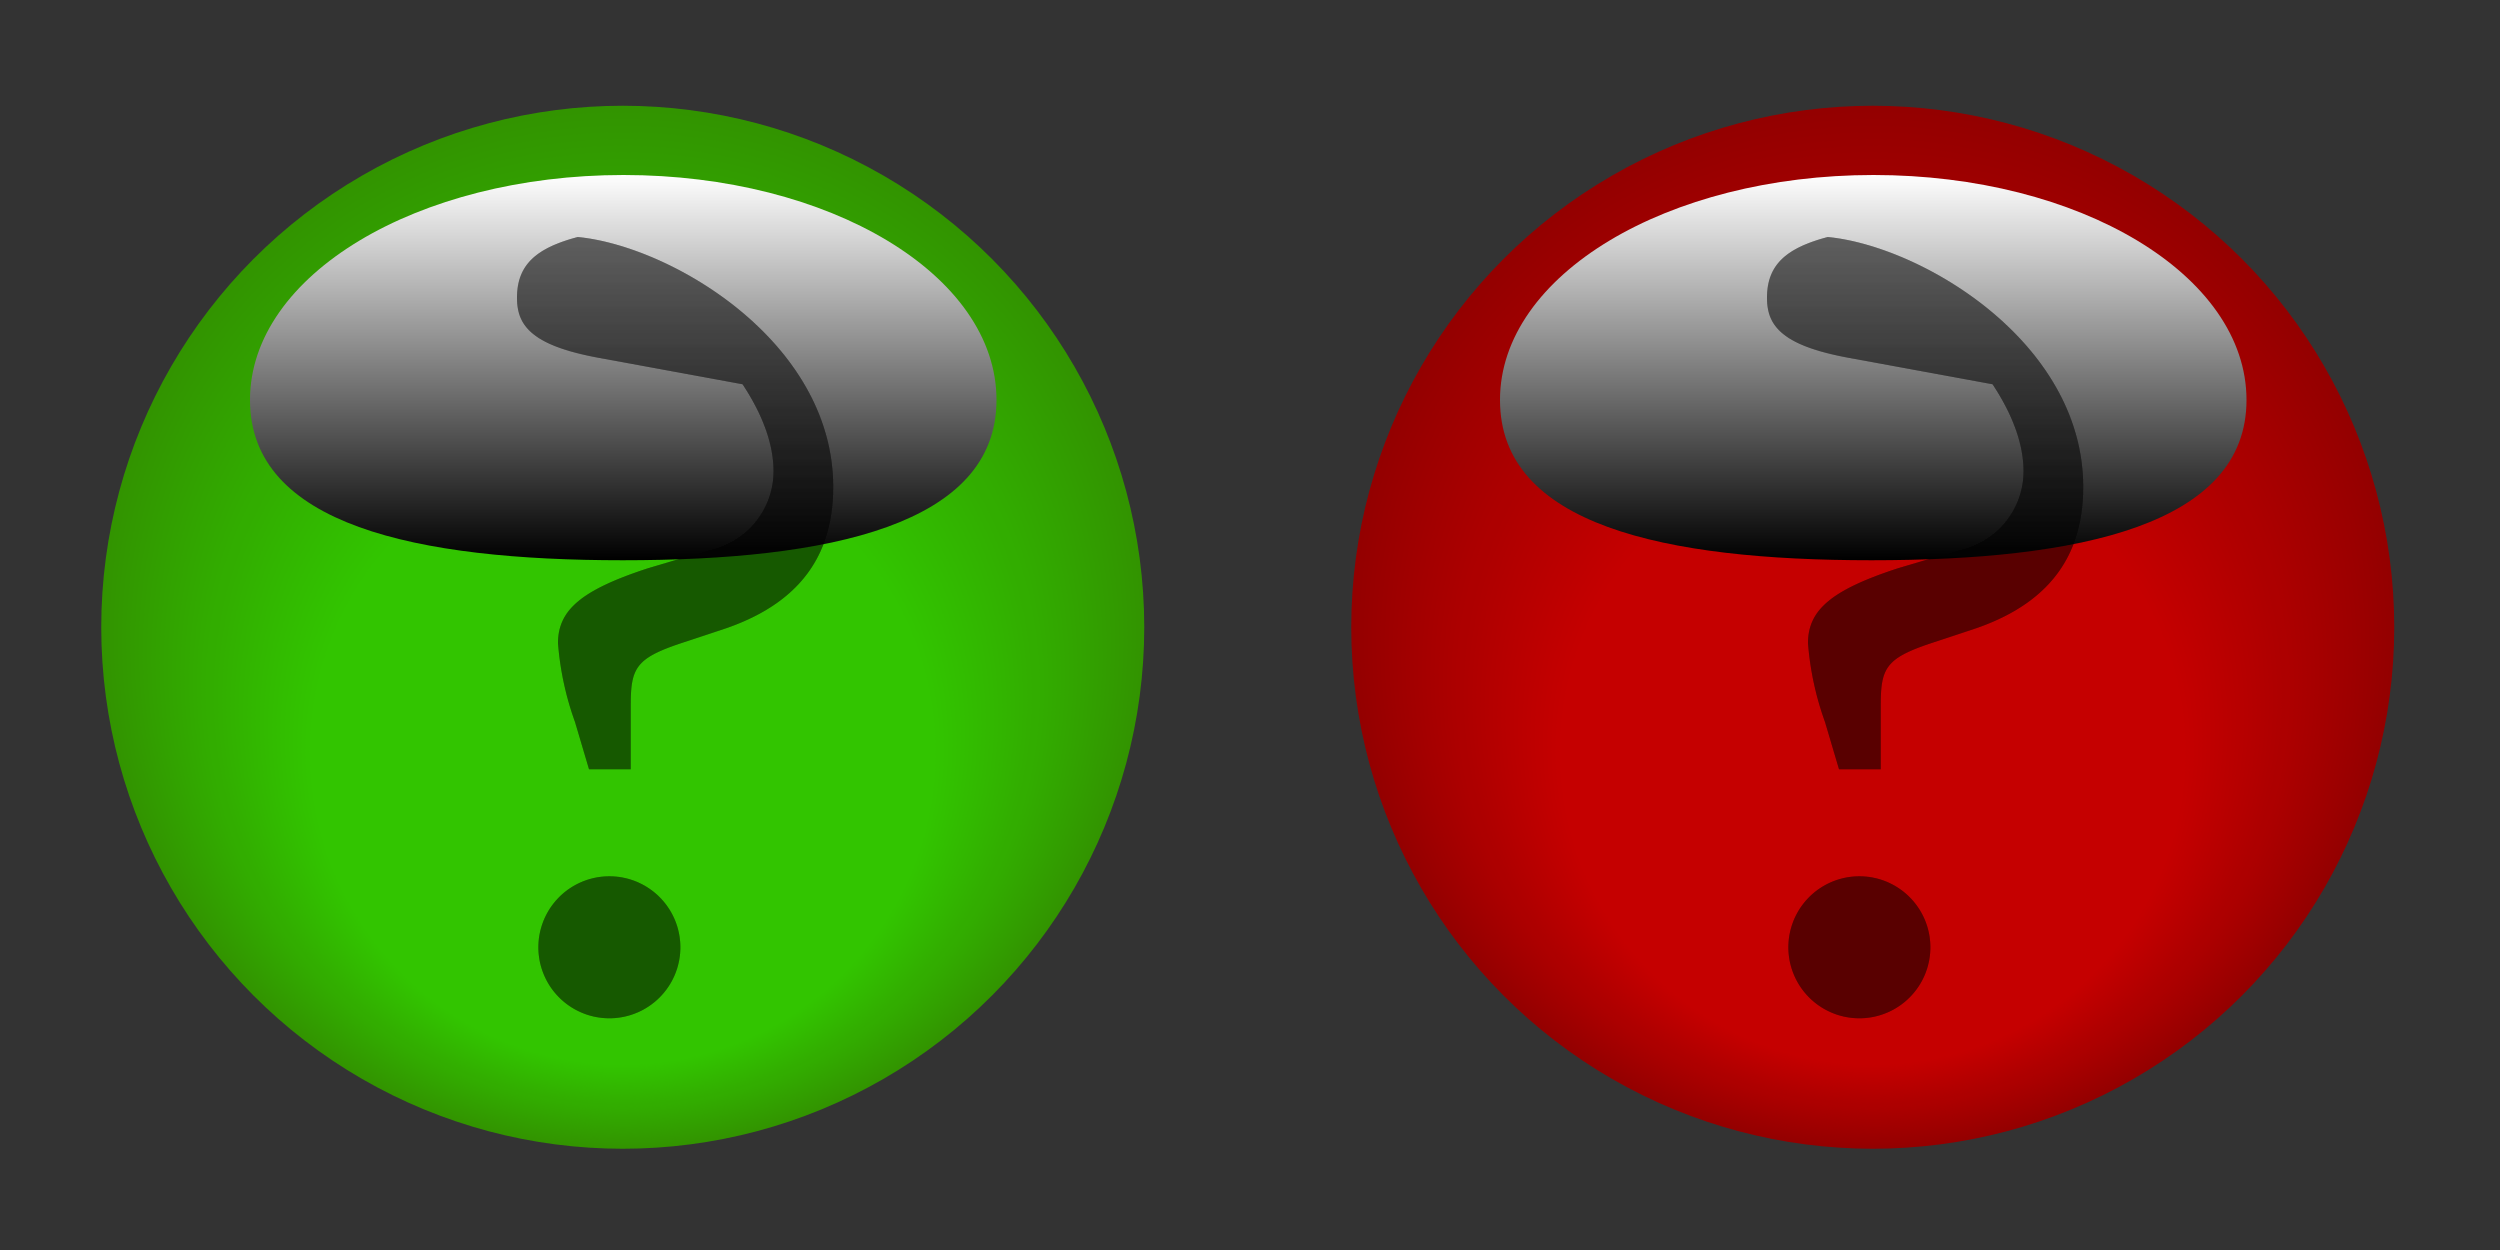 <svg xmlns="http://www.w3.org/2000/svg" xmlns:xlink="http://www.w3.org/1999/xlink" height="50px" viewBox="0 0 100 50"><rect x="0" y="0" width="100" height="50" fill="#333333" stroke="none"/><defs><style>.cls-1{isolation:isolate;}.cls-2{fill:#329400;}.cls-3{fill:#329500;}.cls-4{fill:#329600;}.cls-5{fill:#329700;}.cls-6{fill:#329800;}.cls-7{fill:#329900;}.cls-8{fill:#329a00;}.cls-9{fill:#329b00;}.cls-10{fill:#329c00;}.cls-11{fill:#329d00;}.cls-12{fill:#329e00;}.cls-13{fill:#329f00;}.cls-14{fill:#32a000;}.cls-15{fill:#32a100;}.cls-16{fill:#32a200;}.cls-17{fill:#32a300;}.cls-18{fill:#32a400;}.cls-19{fill:#32a500;}.cls-20{fill:#32a600;}.cls-21{fill:#32a700;}.cls-22{fill:#32a800;}.cls-23{fill:#32a900;}.cls-24{fill:#32aa00;}.cls-25{fill:#32ab00;}.cls-26{fill:#32ac00;}.cls-27{fill:#32ad00;}.cls-28{fill:#32ae00;}.cls-29{fill:#32af00;}.cls-30{fill:#32b000;}.cls-31{fill:#32b100;}.cls-32{fill:#32b200;}.cls-33{fill:#32b300;}.cls-34{fill:#32b400;}.cls-35{fill:#32b500;}.cls-36{fill:#32b600;}.cls-37{fill:#32b700;}.cls-38{fill:#32b800;}.cls-39{fill:#32b900;}.cls-40{fill:#32ba00;}.cls-41{fill:#32bb00;}.cls-42{fill:#32bc00;}.cls-43{fill:#32bd00;}.cls-44{fill:#32be00;}.cls-45{fill:#32bf00;}.cls-46{fill:#32c000;}.cls-47{fill:#32c100;}.cls-48{fill:#32c200;}.cls-49{fill:#32c300;}.cls-50{fill:#32c400;}.cls-51{fill:#32c500;}.cls-104,.cls-52{mix-blend-mode:screen;}.cls-52{fill:url(#linear-gradient);}.cls-53{opacity:0.15;mix-blend-mode:overlay;}.cls-54{fill:#940000;}.cls-55{fill:#950000;}.cls-56{fill:#960000;}.cls-57{fill:#970000;}.cls-58{fill:#980000;}.cls-59{fill:#900;}.cls-60{fill:#9a0000;}.cls-61{fill:#9b0000;}.cls-62{fill:#9c0000;}.cls-63{fill:#9d0000;}.cls-64{fill:#9e0000;}.cls-65{fill:#9f0000;}.cls-66{fill:#a00000;}.cls-67{fill:#a10000;}.cls-68{fill:#a20000;}.cls-69{fill:#a30000;}.cls-70{fill:#a40000;}.cls-71{fill:#a50000;}.cls-72{fill:#a60000;}.cls-73{fill:#a70000;}.cls-74{fill:#a80000;}.cls-75{fill:#a90000;}.cls-76{fill:#a00;}.cls-77{fill:#ab0000;}.cls-78{fill:#ac0000;}.cls-79{fill:#ad0000;}.cls-80{fill:#ae0000;}.cls-81{fill:#af0000;}.cls-82{fill:#b00000;}.cls-83{fill:#b10000;}.cls-84{fill:#b20000;}.cls-85{fill:#b30000;}.cls-86{fill:#b40000;}.cls-87{fill:#b50000;}.cls-88{fill:#b60000;}.cls-89{fill:#b70000;}.cls-90{fill:#b80000;}.cls-91{fill:#b90000;}.cls-92{fill:#ba0000;}.cls-93{fill:#b00;}.cls-94{fill:#bc0000;}.cls-95{fill:#bd0000;}.cls-96{fill:#be0000;}.cls-97{fill:#bf0000;}.cls-98{fill:#c00000;}.cls-99{fill:#c10000;}.cls-100{fill:#c20000;}.cls-101{fill:#c30000;}.cls-102{fill:#c40000;}.cls-103{fill:#c50000;}.cls-104{fill:url(#linear-gradient-2);}</style><linearGradient id="linear-gradient" x1="24.91" y1="6.93" x2="24.91" y2="22.38" gradientUnits="userSpaceOnUse"><stop offset="0" stop-color="#fff"/><stop offset="1"/></linearGradient><linearGradient id="linear-gradient-2" x1="74.91" y1="6.93" x2="74.91" y2="22.38" xlink:href="#linear-gradient"/></defs><g class="cls-1"><g id="Layer_1" data-name="Layer 1"><g id="Green"><circle class="cls-2" cx="24.91" cy="25.09" r="20.86"/><circle class="cls-3" cx="24.91" cy="25.19" r="20.7"/><circle class="cls-4" cx="24.91" cy="25.29" r="20.53"/><circle class="cls-5" cx="24.91" cy="25.39" r="20.36"/><circle class="cls-6" cx="24.91" cy="25.49" r="20.2"/><circle class="cls-7" cx="24.91" cy="25.59" r="20.03"/><circle class="cls-8" cx="24.91" cy="25.69" r="19.86"/><circle class="cls-9" cx="24.91" cy="25.79" r="19.7"/><circle class="cls-10" cx="24.91" cy="25.89" r="19.53"/><circle class="cls-11" cx="24.91" cy="25.99" r="19.36"/><circle class="cls-12" cx="24.91" cy="26.09" r="19.2"/><circle class="cls-13" cx="24.91" cy="26.19" r="19.03"/><circle class="cls-14" cx="24.91" cy="26.29" r="18.86"/><circle class="cls-15" cx="24.91" cy="26.39" r="18.69"/><circle class="cls-16" cx="24.91" cy="26.49" r="18.53"/><circle class="cls-17" cx="24.91" cy="26.59" r="18.36"/><circle class="cls-18" cx="24.91" cy="26.69" r="18.19"/><circle class="cls-19" cx="24.91" cy="26.79" r="18.03"/><circle class="cls-20" cx="24.91" cy="26.89" r="17.86"/><circle class="cls-21" cx="24.91" cy="26.99" r="17.69"/><circle class="cls-22" cx="24.91" cy="27.09" r="17.53"/><circle class="cls-23" cx="24.91" cy="27.19" r="17.36"/><circle class="cls-24" cx="24.91" cy="27.29" r="17.19"/><circle class="cls-25" cx="24.91" cy="27.39" r="17.03"/><circle class="cls-26" cx="24.91" cy="27.49" r="16.86"/><circle class="cls-27" cx="24.91" cy="27.59" r="16.69"/><circle class="cls-27" cx="24.91" cy="27.69" r="16.52"/><circle class="cls-28" cx="24.91" cy="27.79" r="16.36"/><circle class="cls-29" cx="24.91" cy="27.89" r="16.19"/><circle class="cls-30" cx="24.91" cy="27.99" r="16.02"/><circle class="cls-31" cx="24.91" cy="28.09" r="15.86"/><circle class="cls-32" cx="24.91" cy="28.19" r="15.69"/><circle class="cls-33" cx="24.91" cy="28.29" r="15.52"/><circle class="cls-34" cx="24.91" cy="28.39" r="15.36"/><circle class="cls-35" cx="24.91" cy="28.49" r="15.19"/><circle class="cls-36" cx="24.91" cy="28.59" r="15.02"/><circle class="cls-37" cx="24.91" cy="28.69" r="14.86"/><circle class="cls-38" cx="24.91" cy="28.79" r="14.69"/><circle class="cls-39" cx="24.91" cy="28.89" r="14.52"/><circle class="cls-40" cx="24.91" cy="28.99" r="14.35"/><circle class="cls-41" cx="24.91" cy="29.09" r="14.19"/><circle class="cls-42" cx="24.91" cy="29.19" r="14.02"/><circle class="cls-43" cx="24.91" cy="29.29" r="13.85"/><circle class="cls-44" cx="24.91" cy="29.39" r="13.69"/><circle class="cls-45" cx="24.91" cy="29.49" r="13.52"/><circle class="cls-46" cx="24.91" cy="29.59" r="13.35"/><circle class="cls-47" cx="24.91" cy="29.69" r="13.19"/><circle class="cls-48" cx="24.91" cy="29.79" r="13.02"/><circle class="cls-49" cx="24.91" cy="29.89" r="12.85"/><circle class="cls-50" cx="24.91" cy="29.99" r="12.69"/><circle class="cls-51" cx="24.91" cy="30.09" r="12.52"/><path class="cls-52" d="M39.86,16c0,5-6.69,6.41-14.95,6.41S10,21,10,16s6.69-9,14.94-9S39.86,11,39.86,16Z"/><g class="cls-53"><path d="M28.87,25.19l-1.48.49c-1.94.63-2.16,1-2.16,2.52v2.57H23.56L23,28.88a12,12,0,0,1-.68-3.15c0-1.31.9-2.12,3.6-3L28.38,22a3.22,3.22,0,0,0,2.56-3.15c0-2.21-1.8-4.55-3.64-6.21l4.9,3.19L23.88,14.3c-2.66-.5-3.2-1.31-3.2-2.39,0-1.35.81-2,2.43-2.43,3.74.36,10.22,4.19,10.22,10C33.33,22.31,31.89,24.2,28.87,25.19ZM21.54,38.06a2.84,2.84,0,1,1,5.67,0,2.84,2.84,0,0,1-5.67,0Z"/></g><g class="cls-53"><path d="M28.87,25.19l-1.48.49c-1.94.63-2.16,1-2.16,2.52v2.57H23.56L23,28.88a12,12,0,0,1-.68-3.15c0-1.31.9-2.12,3.6-3L28.38,22a3.22,3.22,0,0,0,2.56-3.15c0-2.21-1.8-4.55-3.64-6.21l4.9,3.19L23.88,14.3c-2.66-.5-3.2-1.31-3.2-2.39,0-1.35.81-2,2.43-2.43,3.74.36,10.22,4.19,10.22,10C33.33,22.31,31.89,24.2,28.87,25.19ZM21.54,38.06a2.84,2.84,0,1,1,5.67,0,2.84,2.84,0,0,1-5.67,0Z"/></g><g class="cls-53"><path d="M28.87,25.19l-1.48.49c-1.94.63-2.16,1-2.16,2.52v2.57H23.56L23,28.88a12,12,0,0,1-.68-3.15c0-1.31.9-2.12,3.6-3L28.38,22a3.22,3.22,0,0,0,2.56-3.15c0-2.21-1.8-4.55-3.64-6.21l4.9,3.19L23.88,14.3c-2.66-.5-3.2-1.31-3.2-2.39,0-1.35.81-2,2.43-2.43,3.74.36,10.22,4.19,10.22,10C33.33,22.31,31.89,24.2,28.87,25.19ZM21.54,38.06a2.84,2.84,0,1,1,5.67,0,2.84,2.84,0,0,1-5.67,0Z"/></g><g class="cls-53"><path d="M28.87,25.19l-1.48.49c-1.94.63-2.16,1-2.16,2.52v2.57H23.56L23,28.88a12,12,0,0,1-.68-3.15c0-1.31.9-2.12,3.6-3L28.38,22a3.22,3.22,0,0,0,2.56-3.15c0-2.21-1.8-4.55-3.64-6.21l4.9,3.19L23.88,14.3c-2.66-.5-3.2-1.31-3.2-2.39,0-1.35.81-2,2.43-2.43,3.74.36,10.22,4.19,10.22,10C33.33,22.31,31.89,24.2,28.87,25.19ZM21.54,38.06a2.84,2.84,0,1,1,5.67,0,2.84,2.84,0,0,1-5.67,0Z"/></g><g class="cls-53"><path d="M28.87,25.19l-1.48.49c-1.94.63-2.16,1-2.16,2.52v2.57H23.56L23,28.88a12,12,0,0,1-.68-3.15c0-1.31.9-2.12,3.6-3L28.38,22a3.22,3.22,0,0,0,2.56-3.15c0-2.21-1.8-4.55-3.64-6.21l4.9,3.19L23.88,14.3c-2.66-.5-3.2-1.31-3.2-2.39,0-1.35.81-2,2.43-2.43,3.74.36,10.22,4.19,10.22,10C33.33,22.31,31.89,24.2,28.87,25.19ZM21.54,38.06a2.84,2.84,0,1,1,5.67,0,2.84,2.84,0,0,1-5.67,0Z"/></g></g><g id="Red"><circle class="cls-54" cx="74.91" cy="25.09" r="20.86"/><circle class="cls-55" cx="74.91" cy="25.19" r="20.7"/><circle class="cls-56" cx="74.91" cy="25.29" r="20.53"/><circle class="cls-57" cx="74.91" cy="25.39" r="20.36"/><circle class="cls-58" cx="74.91" cy="25.49" r="20.2"/><circle class="cls-59" cx="74.91" cy="25.59" r="20.03"/><circle class="cls-60" cx="74.91" cy="25.69" r="19.86"/><circle class="cls-61" cx="74.91" cy="25.79" r="19.7"/><circle class="cls-62" cx="74.91" cy="25.89" r="19.53"/><circle class="cls-63" cx="74.91" cy="25.99" r="19.36"/><circle class="cls-64" cx="74.91" cy="26.09" r="19.2"/><circle class="cls-65" cx="74.91" cy="26.19" r="19.03"/><circle class="cls-66" cx="74.91" cy="26.29" r="18.86"/><circle class="cls-67" cx="74.91" cy="26.39" r="18.69"/><circle class="cls-68" cx="74.91" cy="26.49" r="18.53"/><circle class="cls-69" cx="74.91" cy="26.59" r="18.36"/><circle class="cls-70" cx="74.91" cy="26.69" r="18.19"/><circle class="cls-71" cx="74.91" cy="26.79" r="18.03"/><circle class="cls-72" cx="74.91" cy="26.89" r="17.86"/><circle class="cls-73" cx="74.91" cy="26.99" r="17.69"/><circle class="cls-74" cx="74.91" cy="27.09" r="17.53"/><circle class="cls-75" cx="74.91" cy="27.19" r="17.36"/><circle class="cls-76" cx="74.91" cy="27.29" r="17.19"/><circle class="cls-77" cx="74.91" cy="27.39" r="17.03"/><circle class="cls-78" cx="74.91" cy="27.49" r="16.86"/><circle class="cls-79" cx="74.91" cy="27.59" r="16.69"/><circle class="cls-79" cx="74.91" cy="27.69" r="16.52"/><circle class="cls-80" cx="74.91" cy="27.79" r="16.36"/><circle class="cls-81" cx="74.91" cy="27.89" r="16.19"/><circle class="cls-82" cx="74.91" cy="27.99" r="16.02"/><circle class="cls-83" cx="74.91" cy="28.09" r="15.86"/><circle class="cls-84" cx="74.91" cy="28.19" r="15.69"/><circle class="cls-85" cx="74.91" cy="28.29" r="15.52"/><circle class="cls-86" cx="74.91" cy="28.39" r="15.36"/><circle class="cls-87" cx="74.91" cy="28.49" r="15.19"/><circle class="cls-88" cx="74.91" cy="28.59" r="15.02"/><circle class="cls-89" cx="74.91" cy="28.69" r="14.86"/><circle class="cls-90" cx="74.91" cy="28.79" r="14.69"/><circle class="cls-91" cx="74.91" cy="28.89" r="14.52"/><circle class="cls-92" cx="74.91" cy="28.99" r="14.35"/><circle class="cls-93" cx="74.91" cy="29.09" r="14.19"/><circle class="cls-94" cx="74.91" cy="29.19" r="14.02"/><circle class="cls-95" cx="74.91" cy="29.29" r="13.85"/><circle class="cls-96" cx="74.91" cy="29.39" r="13.69"/><circle class="cls-97" cx="74.91" cy="29.49" r="13.52"/><circle class="cls-98" cx="74.91" cy="29.59" r="13.35"/><circle class="cls-99" cx="74.91" cy="29.69" r="13.19"/><circle class="cls-100" cx="74.91" cy="29.79" r="13.02"/><circle class="cls-101" cx="74.91" cy="29.89" r="12.85"/><circle class="cls-102" cx="74.91" cy="29.99" r="12.69"/><circle class="cls-103" cx="74.91" cy="30.09" r="12.52"/><path class="cls-104" d="M89.86,16c0,5-6.69,6.41-15,6.41S60,21,60,16s6.69-9,14.94-9S89.86,11,89.86,16Z"/><g class="cls-53"><path d="M78.87,25.19l-1.48.49c-1.94.63-2.16,1-2.16,2.52v2.57H73.56L73,28.88a12,12,0,0,1-.68-3.15c0-1.31.9-2.12,3.6-3L78.38,22a3.22,3.22,0,0,0,2.56-3.15c0-2.21-1.8-4.55-3.64-6.21l4.9,3.19L73.88,14.3c-2.66-.5-3.2-1.31-3.2-2.39,0-1.35.81-2,2.43-2.43,3.74.36,10.22,4.19,10.22,10C83.33,22.31,81.89,24.2,78.87,25.19ZM71.54,38.06a2.84,2.84,0,1,1,5.67,0,2.84,2.84,0,0,1-5.67,0Z"/></g><g class="cls-53"><path d="M78.87,25.19l-1.48.49c-1.94.63-2.16,1-2.16,2.52v2.57H73.56L73,28.88a12,12,0,0,1-.68-3.15c0-1.31.9-2.12,3.6-3L78.38,22a3.22,3.22,0,0,0,2.56-3.15c0-2.21-1.8-4.55-3.64-6.21l4.9,3.19L73.88,14.3c-2.66-.5-3.2-1.31-3.2-2.39,0-1.35.81-2,2.43-2.43,3.74.36,10.22,4.19,10.22,10C83.33,22.31,81.89,24.2,78.87,25.19ZM71.54,38.06a2.84,2.84,0,1,1,5.67,0,2.84,2.84,0,0,1-5.67,0Z"/></g><g class="cls-53"><path d="M78.87,25.19l-1.48.49c-1.94.63-2.16,1-2.16,2.52v2.57H73.56L73,28.88a12,12,0,0,1-.68-3.15c0-1.31.9-2.12,3.6-3L78.38,22a3.22,3.22,0,0,0,2.56-3.15c0-2.21-1.8-4.55-3.64-6.21l4.9,3.19L73.88,14.3c-2.66-.5-3.2-1.31-3.2-2.39,0-1.35.81-2,2.43-2.43,3.74.36,10.22,4.19,10.22,10C83.33,22.31,81.89,24.2,78.87,25.19ZM71.54,38.06a2.84,2.84,0,1,1,5.67,0,2.84,2.84,0,0,1-5.67,0Z"/></g><g class="cls-53"><path d="M78.87,25.19l-1.48.49c-1.94.63-2.16,1-2.16,2.52v2.57H73.56L73,28.88a12,12,0,0,1-.68-3.15c0-1.31.9-2.12,3.6-3L78.38,22a3.22,3.22,0,0,0,2.56-3.15c0-2.21-1.8-4.55-3.64-6.21l4.9,3.19L73.88,14.3c-2.66-.5-3.2-1.31-3.2-2.39,0-1.35.81-2,2.43-2.43,3.74.36,10.22,4.19,10.22,10C83.33,22.31,81.89,24.2,78.87,25.19ZM71.54,38.06a2.84,2.84,0,1,1,5.67,0,2.84,2.84,0,0,1-5.67,0Z"/></g><g class="cls-53"><path d="M78.87,25.19l-1.48.49c-1.94.63-2.16,1-2.16,2.52v2.57H73.56L73,28.88a12,12,0,0,1-.68-3.15c0-1.31.9-2.12,3.6-3L78.38,22a3.22,3.22,0,0,0,2.56-3.15c0-2.21-1.8-4.55-3.64-6.21l4.9,3.19L73.88,14.3c-2.66-.5-3.2-1.31-3.2-2.39,0-1.35.81-2,2.43-2.43,3.74.36,10.22,4.19,10.22,10C83.33,22.31,81.89,24.2,78.87,25.19ZM71.54,38.06a2.84,2.84,0,1,1,5.67,0,2.84,2.84,0,0,1-5.67,0Z"/></g></g></g></g></svg>